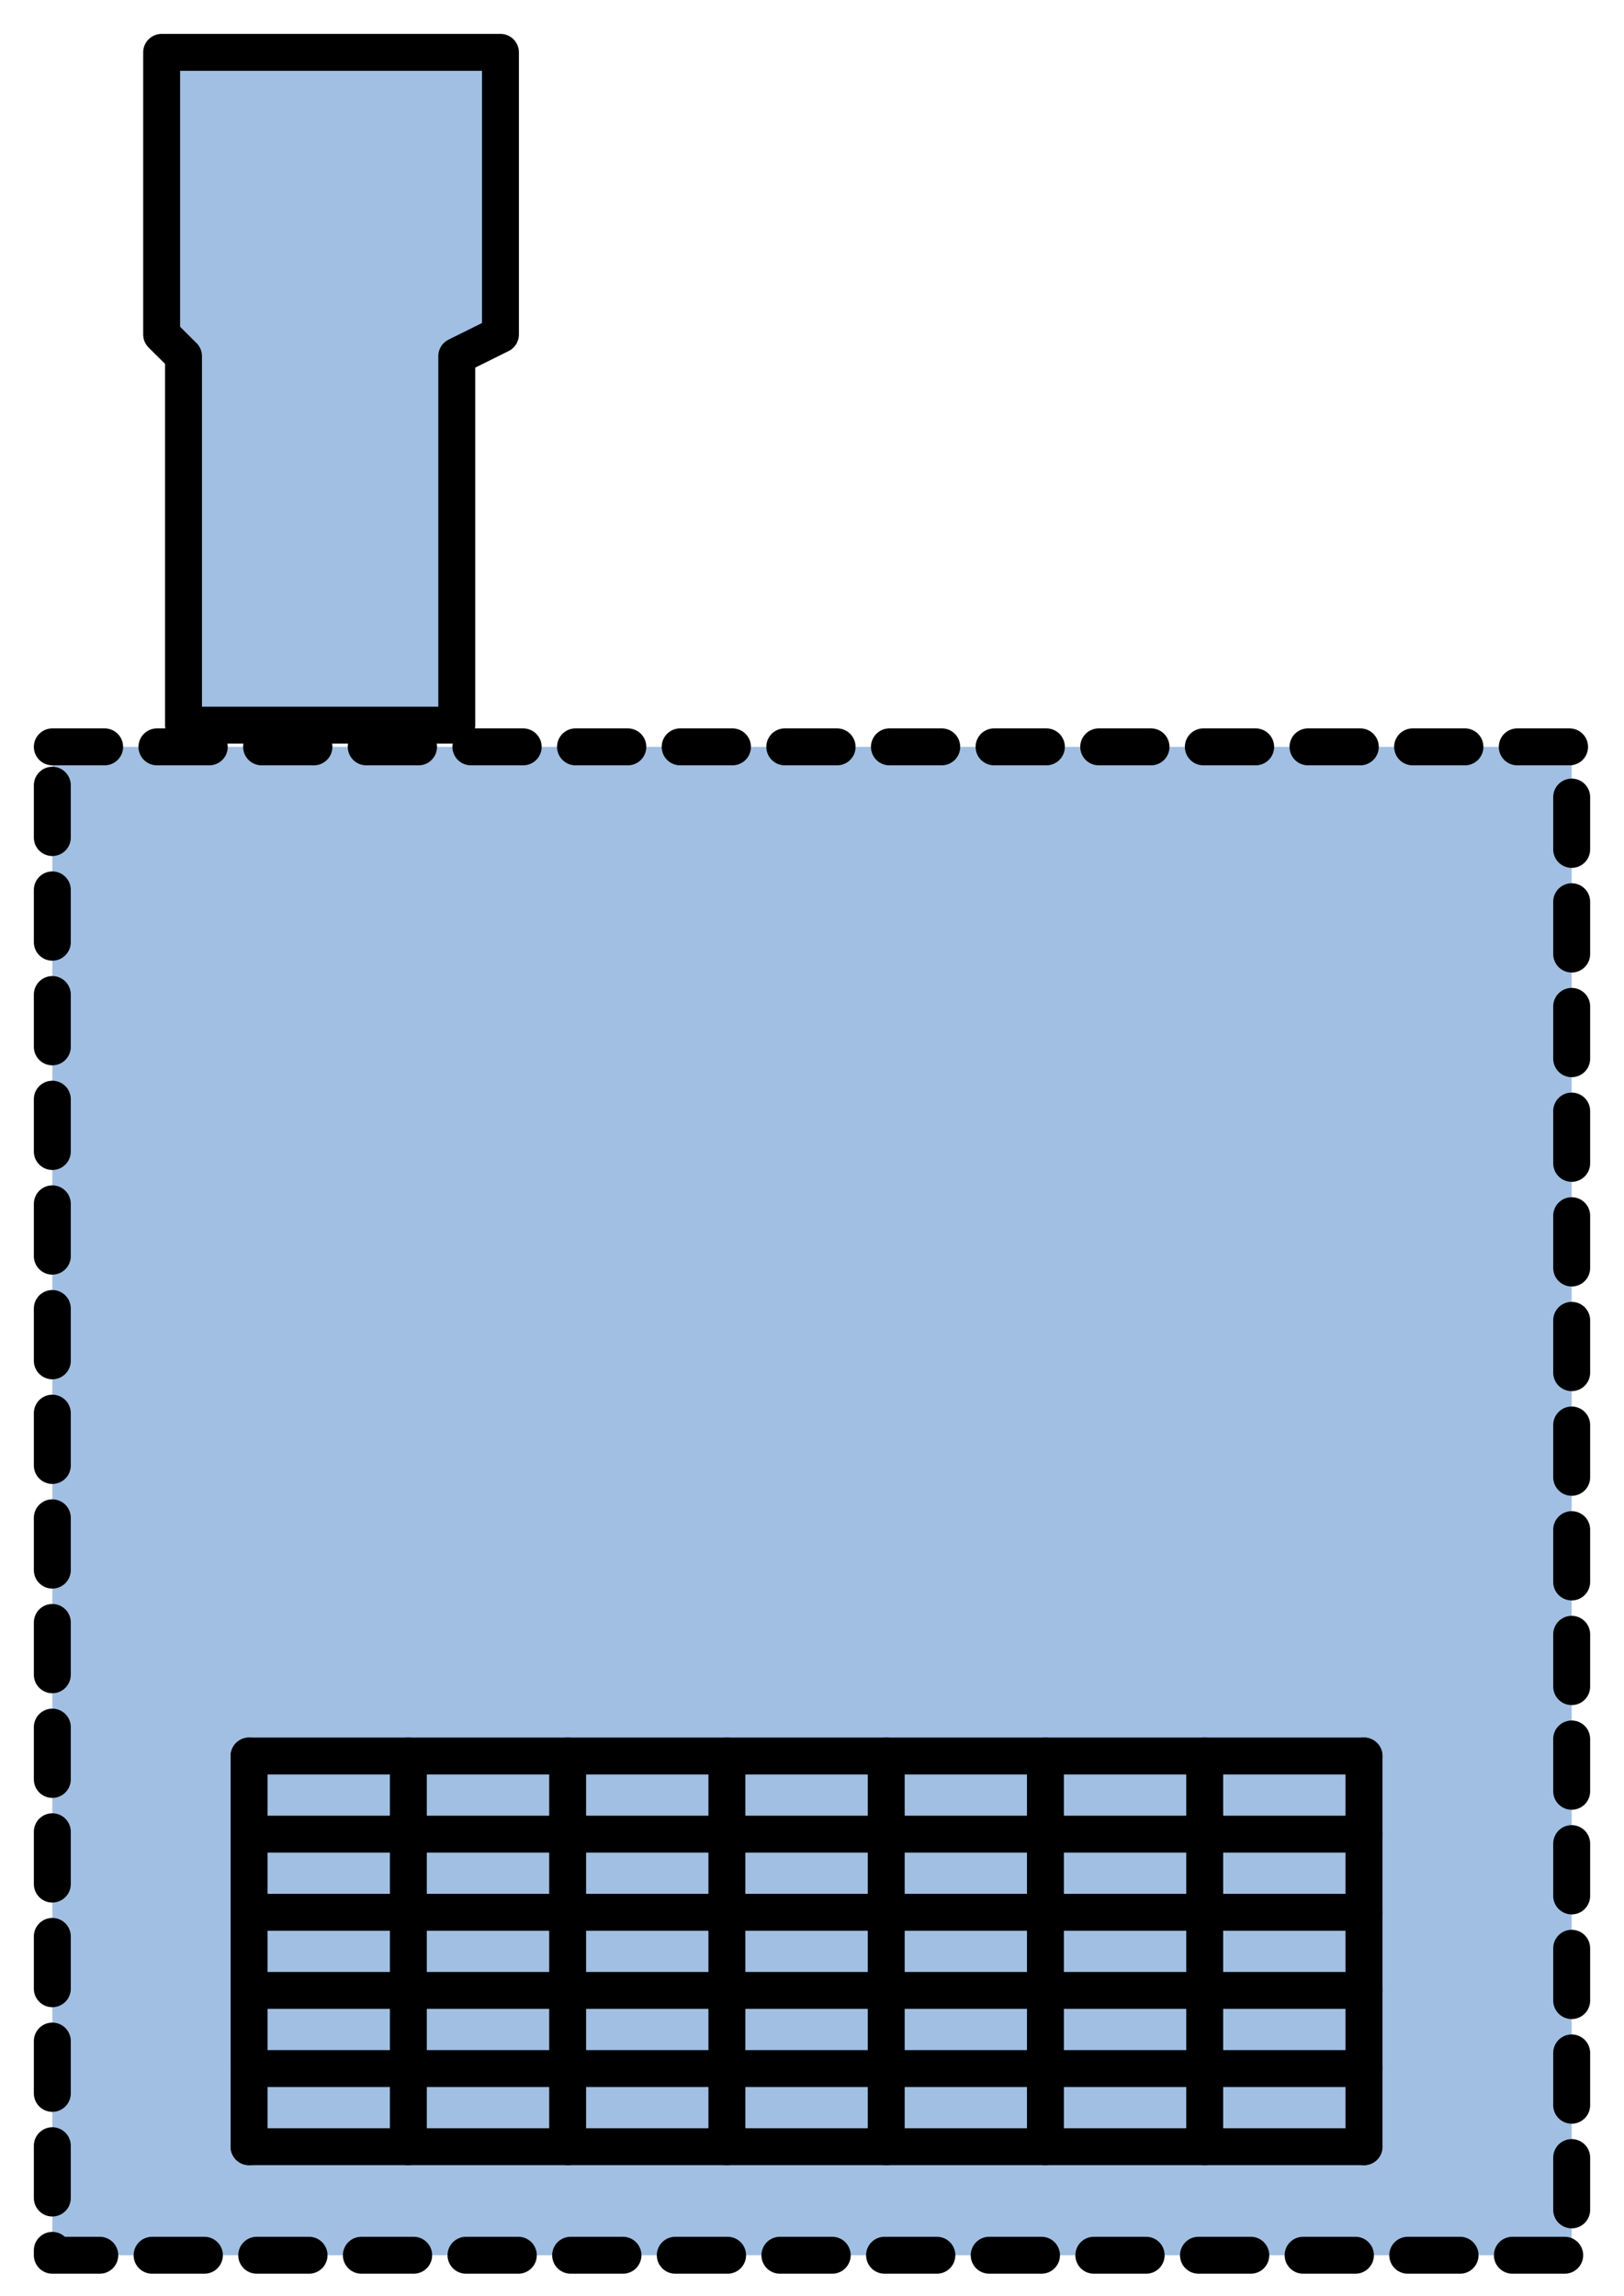 <?xml version="1.0" encoding="utf-8"?>
<!-- Generator: Adobe Illustrator 15.0.0, SVG Export Plug-In . SVG Version: 6.00 Build 0)  -->
<!DOCTYPE svg PUBLIC "-//W3C//DTD SVG 1.1//EN" "http://www.w3.org/Graphics/SVG/1.1/DTD/svg11.dtd">
<svg version="1.1" id="_x30_" xmlns:agg="http://www.example.com"
	 xmlns="http://www.w3.org/2000/svg" preserveAspectRatio="none"   x="0px" y="0px" 
	  viewBox="0 -18.189 43.984 62.175" enable-background="new 0 -18.189 43.984 62.175" xml:space="preserve">
<agg:params>
	<agg:param type="C" name="color" description="Color" cssAttributes="fill" classes="color"/>
	<agg:param type="C" name="strokeColor" description="Stroke Color" cssAttributes="stroke" classes="color,stroked"/>
</agg:params>
<style type="text/css" >
   <![CDATA[

	.color,.stroked {
		stroke-width:1;
		stroke-linecap:round;
		stroke-linejoin:round;
		stroke: #000000;
	}
	
	.color {
		fill:   #A1BFE2;

	}

	.stroked{
		fill:none;
	}

	.dashed {
		stroke-dasharray:1.417,1.417;
	}

      ]]>
</style>

<polygon class="color dashed" points="1.417,2.036 42.567,2.036 42.567,42.883 1.417,42.883 1.417,2.036 	"/>
	
<polygon class="color" points="4.378,-16.771 4.378,-9.131 4.97,-8.544 4.97,1.448 12.371,1.448 12.371,-8.544 13.554,-9.131 13.554,-16.771 4.378,-16.771 	"/>

<g class="stroked">
	<line x1="6.746" y1="35.712" x2="36.942" y2="35.712"/>
	<line x1="6.746" y1="37.828" x2="36.942" y2="37.828"/>
	<line x1="6.746" y1="39.944" x2="36.942" y2="39.944"/>
	<line x1="6.746" y1="33.596" x2="36.942" y2="33.596"/>
	<line x1="6.746" y1="31.48" x2="36.942" y2="31.48"/>
	<line x1="6.746" y1="29.364" x2="36.942" y2="29.364"/>
	<line x1="6.746" y1="29.364" x2="6.746" y2="39.944"/>
	<line x1="11.06" y1="29.364" x2="11.06" y2="39.944"/>
	<line x1="15.374" y1="29.364" x2="15.374" y2="39.944"/>
	<line x1="19.687" y1="29.364" x2="19.687" y2="39.944"/>
	<line x1="24.002" y1="29.364" x2="24.002" y2="39.944"/>
	<line x1="28.314" y1="29.364" x2="28.314" y2="39.944"/>
	<line x1="32.628" y1="29.364" x2="32.628" y2="39.944"/>
	<line x1="36.942" y1="29.364" x2="36.942" y2="39.944"/>
</g>
</svg>
